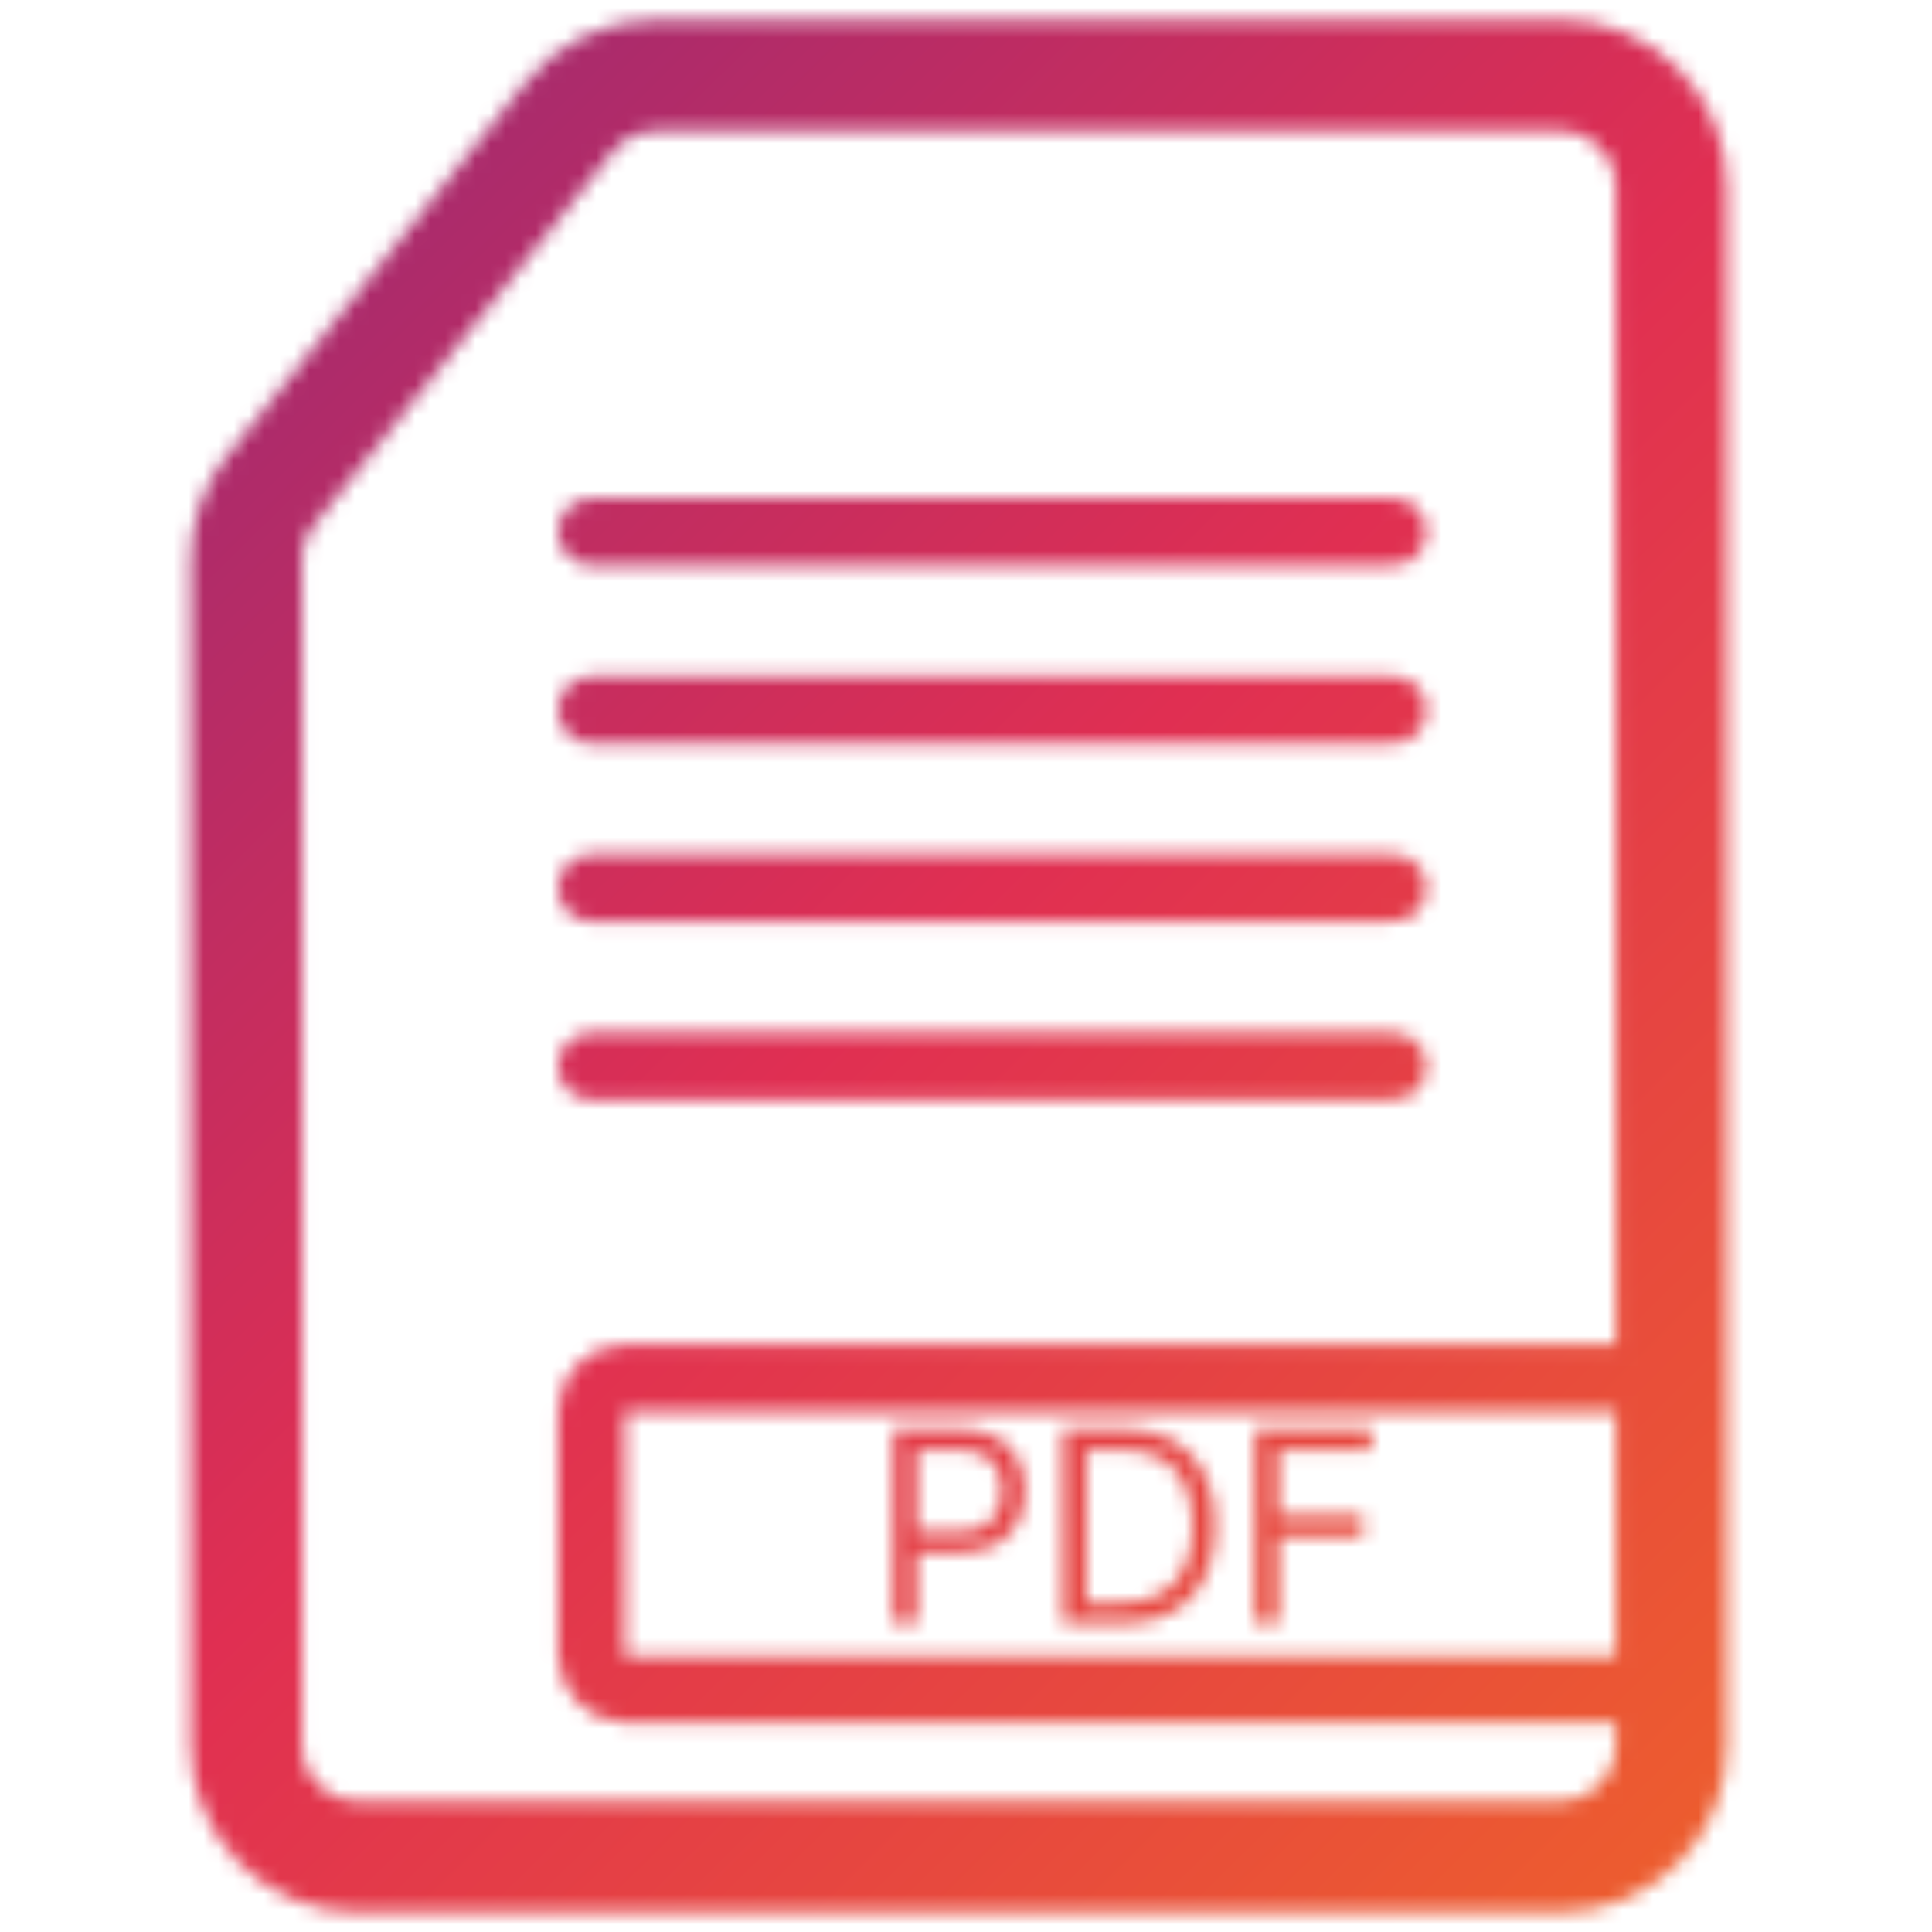 <svg width="128" height="128" viewBox="0 0 128 128" fill="none" xmlns="http://www.w3.org/2000/svg">
<mask id="mask0_73_94" style="mask-type:alpha" maskUnits="userSpaceOnUse" x="12" y="1" width="103" height="126">
<path d="M16.325 37.087C16.325 35.412 16.895 33.788 17.941 32.48L37.711 7.768C39.11 6.018 41.229 5 43.47 5H63.525H103.35C107.423 5 110.725 8.302 110.725 12.375V115.625C110.725 119.698 107.423 123 103.35 123H23.7C19.627 123 16.325 119.698 16.325 115.625V64V37.087Z" stroke="white" stroke-width="7.375"/>
<line x1="39.188" y1="35.238" x2="92.288" y2="35.238" stroke="white" stroke-width="4.425" stroke-linecap="round"/>
<line x1="39.188" y1="47.038" x2="92.288" y2="47.038" stroke="white" stroke-width="4.425" stroke-linecap="round"/>
<line x1="39.188" y1="58.837" x2="92.288" y2="58.837" stroke="white" stroke-width="4.425" stroke-linecap="round"/>
<line x1="39.188" y1="70.638" x2="92.288" y2="70.638" stroke="white" stroke-width="4.425" stroke-linecap="round"/>
<rect x="39.188" y="91.288" width="72.275" height="20.65" rx="2.212" stroke="white" stroke-width="4.425"/>
<path d="M59.184 107.55V94.677H63.533C64.543 94.677 65.369 94.859 66.01 95.224C66.655 95.584 67.133 96.073 67.443 96.688C67.753 97.304 67.908 97.992 67.908 98.75C67.908 99.508 67.753 100.198 67.443 100.818C67.137 101.438 66.664 101.933 66.022 102.301C65.381 102.666 64.56 102.848 63.559 102.848H60.441V101.465H63.508C64.2 101.465 64.755 101.346 65.174 101.107C65.593 100.868 65.897 100.546 66.085 100.139C66.278 99.728 66.374 99.266 66.374 98.75C66.374 98.235 66.278 97.774 66.085 97.367C65.897 96.961 65.591 96.642 65.168 96.412C64.744 96.177 64.183 96.06 63.483 96.06H60.743V107.55H59.184ZM74.392 107.55H70.419V94.677H74.568C75.816 94.677 76.885 94.935 77.773 95.45C78.662 95.961 79.343 96.697 79.816 97.656C80.29 98.612 80.526 99.756 80.526 101.088C80.526 102.429 80.287 103.584 79.81 104.552C79.332 105.515 78.636 106.257 77.723 106.777C76.809 107.292 75.699 107.55 74.392 107.55ZM71.978 106.167H74.291C75.355 106.167 76.237 105.962 76.937 105.551C77.637 105.14 78.159 104.556 78.502 103.797C78.846 103.039 79.018 102.136 79.018 101.088C79.018 100.049 78.848 99.154 78.509 98.404C78.169 97.65 77.662 97.072 76.987 96.67C76.313 96.263 75.473 96.06 74.467 96.06H71.978V106.167ZM83.141 107.55V94.677H90.86V96.06H84.7V100.409H90.281V101.792H84.7V107.55H83.141Z" fill="white"/>
</mask>
<g mask="url(#mask0_73_94)">
<rect width="128" height="128" fill="url(#paint0_linear_73_94)"/>
</g>
<defs>
<linearGradient id="paint0_linear_73_94" x1="0.973" y1="2.75469e-06" x2="127.027" y2="128" gradientUnits="userSpaceOnUse">
<stop stop-color="#912978"/>
<stop offset="0.486" stop-color="#E02F52"/>
<stop offset="1" stop-color="#EF6528"/>
</linearGradient>
</defs>
</svg>
